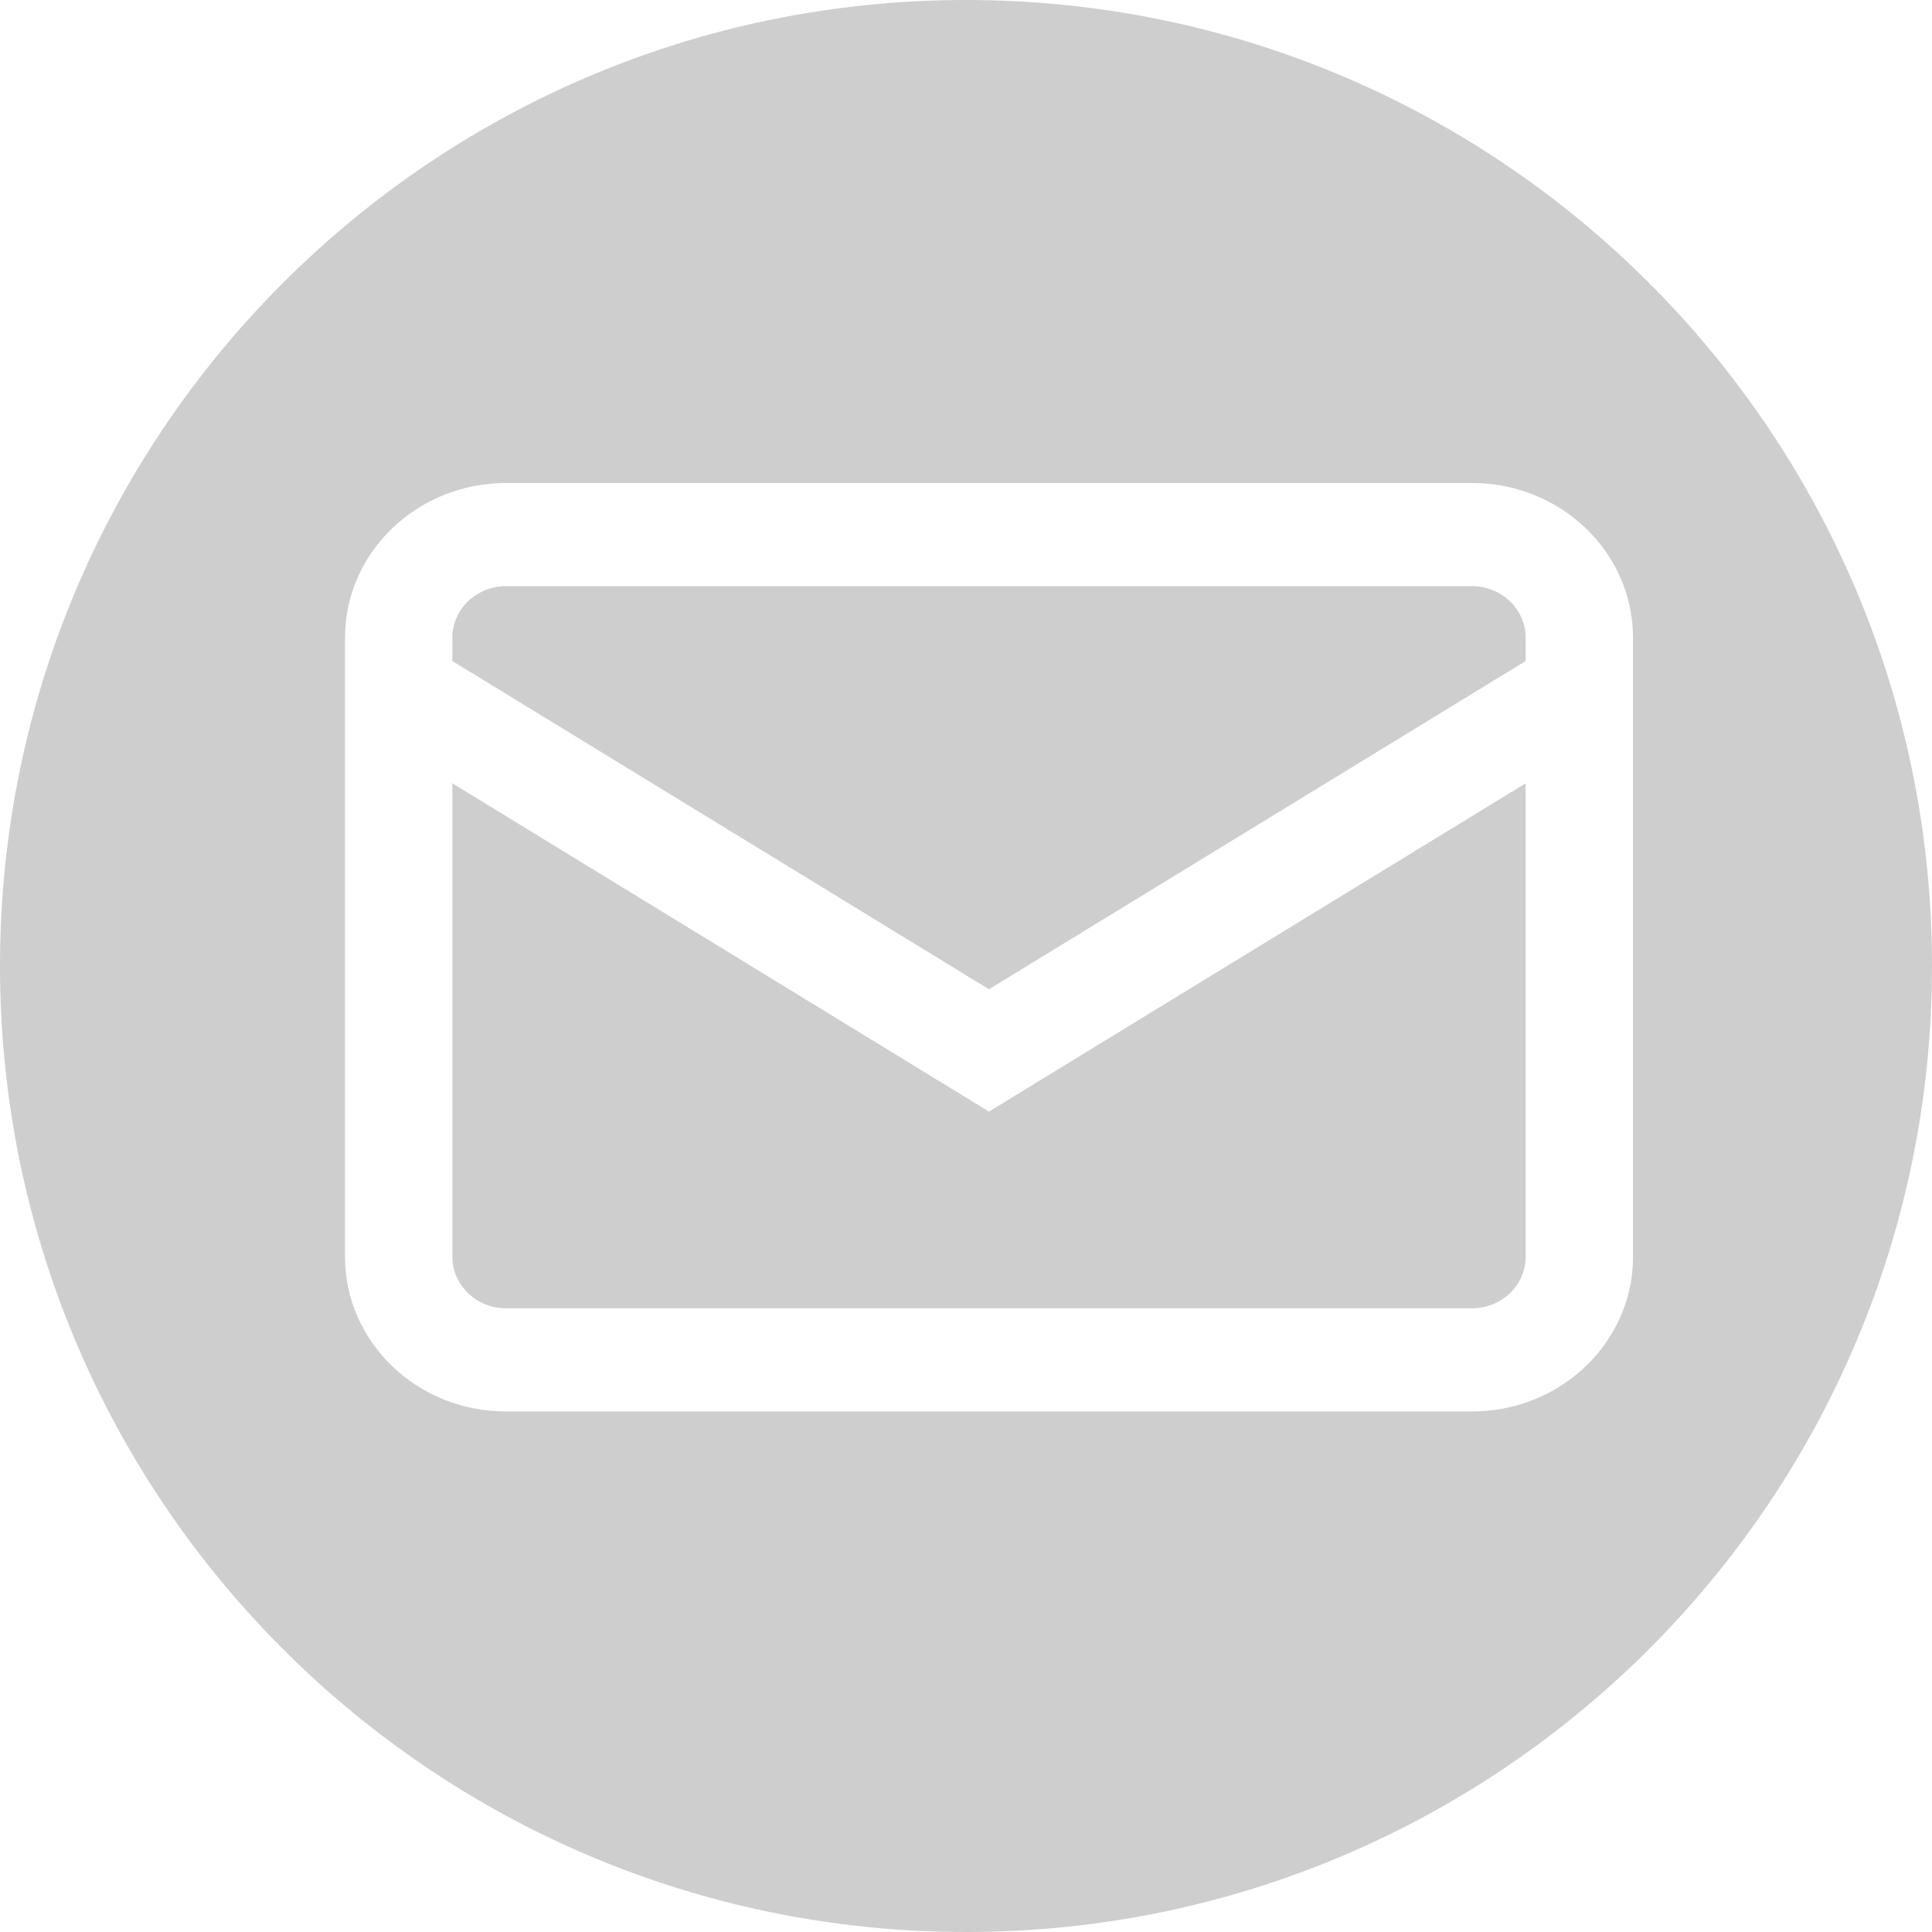 <svg width="28" height="28" viewBox="0 0 28 28" fill="none" xmlns="http://www.w3.org/2000/svg">
<path fill-rule="evenodd" clip-rule="evenodd" d="M14 28C21.732 28 28 21.732 28 14C28 6.268 21.732 0 14 0C6.268 0 0 6.268 0 14C0 21.732 6.268 28 14 28ZM23.667 9.243C23.667 8.005 22.622 7 21.333 7H7.333C6.045 7 5 8.005 5 9.243V18.214C5 19.452 6.045 20.456 7.333 20.456H21.333C22.622 20.456 23.667 19.452 23.667 18.214V9.243ZM7.333 8.495H21.333C21.762 8.495 22.111 8.83 22.111 9.243V9.58L14.333 14.337L6.556 9.58V9.243C6.556 8.83 6.904 8.495 7.333 8.495ZM14.333 16.11L22.111 11.352V18.214C22.111 18.626 21.762 18.961 21.333 18.961H7.333C6.904 18.961 6.556 18.626 6.556 18.214V11.352L14.333 16.11Z" fill="#CECECE"/>
</svg>
